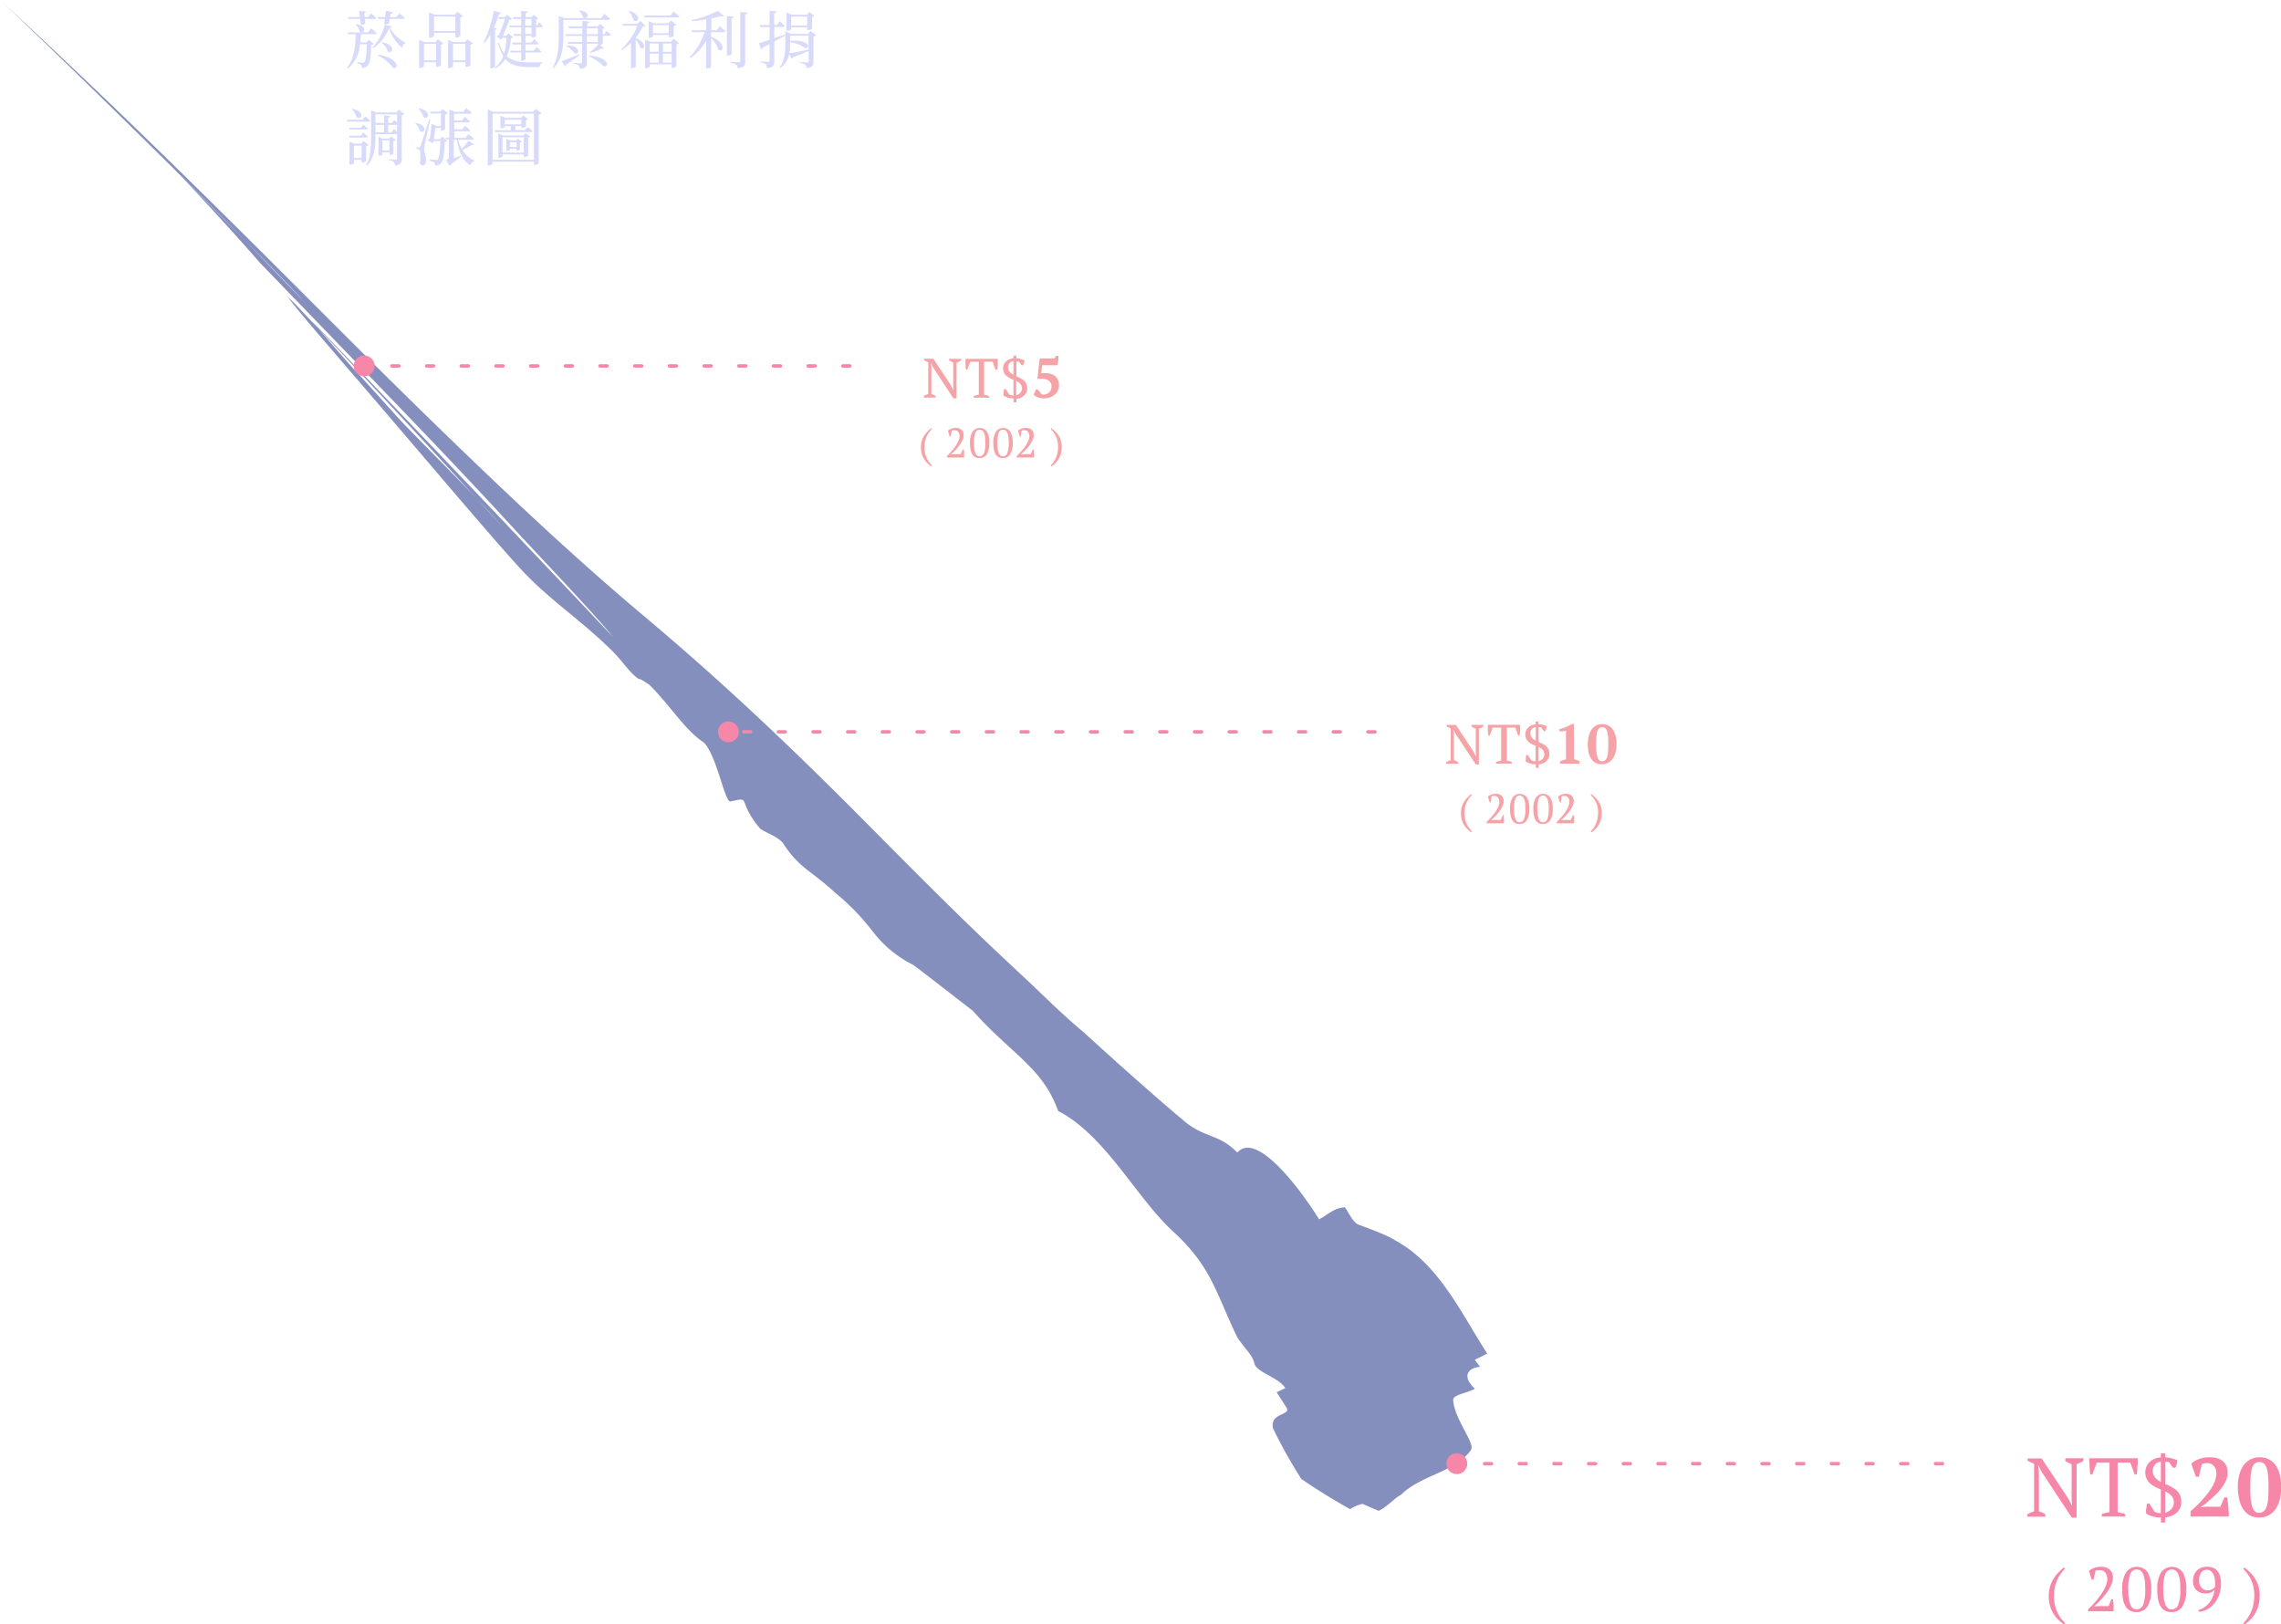 <svg xmlns="http://www.w3.org/2000/svg" viewBox="0 0 657.61 468.32"><defs><style>.cls-1{fill:#d8dafa;}.cls-2{fill:#f6a3a8;}.cls-3{fill:#f687a8;}.cls-4{opacity:0.8;}.cls-5{fill:#6673ae;}.cls-6{fill:none;stroke:#f687a8;stroke-linecap:round;stroke-linejoin:round;stroke-dasharray:2 8;}</style></defs><title>健康捐調漲圖</title><g id="圖層_3" data-name="圖層 3"><path class="cls-1" d="M107.74,12.64a1.07,1.07,0,0,1-.7.27c-.15,3.89-.45,5.52-1.12,6.12a2.45,2.45,0,0,1-1.66.56,1.24,1.24,0,0,0-.23-.92,2.41,2.41,0,0,0-1-.42l0-.3c.43,0,1.19.09,1.48.09a.71.71,0,0,0,.54-.15c.36-.36.61-1.9.72-5.15h-2a10,10,0,0,1-3.42,7l-.26-.22c2.16-3,2.38-6.44,2.45-9.66h-2.18l-.14-.53h5.87L107,8.15s1,.81,1.6,1.41c0,.2-.21.29-.46.29H104c0,.79-.07,1.6-.14,2.37h1.73l.72-.74ZM100.3,4.93h3.44l-.23-1.78,2,.16a.63.63,0,0,1-.52.5l.16,1.12h1l.8-1.08s1,.76,1.51,1.31a.44.44,0,0,1-.47.29h-2.81l.18,1.3a1.66,1.66,0,0,1-1.33.41l-.22-1.71h-3.38Zm2.41,2c3.43.61,2.27,3.08,1,2.19a4,4,0,0,0-1.19-2.07ZM113,7.61c0,.2-.19.31-.62.34a10.42,10.42,0,0,0,4.44,4.31l0,.23a1.61,1.61,0,0,0-.9,1.28,12.78,12.78,0,0,1-3.77-5.64,12.32,12.32,0,0,1-4.55,5.78l-.15-.27a14.42,14.42,0,0,0,3.46-6.51Zm-4.14-2.68H111l.3-1.82,2,.4c-.06.23-.24.41-.7.43l-.17,1h1.88l.81-1.08s1,.76,1.53,1.31a.45.45,0,0,1-.49.29h-3.82l-.23,1.35a1.78,1.78,0,0,1-1.39.15l.25-1.5H109ZM109,15.72c6.34,1.11,6,4.53,4.27,3.78a13.06,13.06,0,0,0-4.41-3.59Zm1.1-3.55c4.11.61,3.15,3.58,1.69,2.68A4.82,4.82,0,0,0,110,12.31Z"/><path class="cls-1" d="M126.26,11.32l1.6,1.23a1.45,1.45,0,0,1-.74.36v5.9a1.87,1.87,0,0,1-1.2.45h-.22V17.93h-3.47v1.19c0,.14-.58.47-1.17.47h-.22V11.5l1.48.63h3.2Zm-.56,6.09V12.65h-3.47v4.76Zm-.56-7c0,.13-.61.47-1.22.47h-.22V3.58l1.55.67h5.85l.76-.85,1.62,1.26a1.38,1.38,0,0,1-.76.36v5.33a1.89,1.89,0,0,1-1.2.45h-.24V9.47h-6.14Zm0-5.67V8.93h6.14V4.77Zm11.24,7.78a1.52,1.52,0,0,1-.76.37v6a2.12,2.12,0,0,1-1.19.4h-.23V17.93h-3.6v1.22c0,.15-.6.47-1.19.47h-.22V11.5l1.5.63H134l.74-.81Zm-2.18,4.86V12.65h-3.6v4.76Z"/><path class="cls-1" d="M143.27,8.28a.67.67,0,0,1-.56.31V19.28a1.61,1.61,0,0,1-1.1.42h-.25V10a15.93,15.93,0,0,1-1.71,2.46l-.27-.16a35.48,35.48,0,0,0,3-9.2l2.1.61a.67.67,0,0,1-.7.38A29.76,29.76,0,0,1,142.4,8Zm4.68,2.5a.92.92,0,0,1-.65.27,15.91,15.91,0,0,1-1.2,5.13c1.56,1.43,3.72,1.79,6.8,1.79.79,0,2.56,0,3.49,0v.23a1.12,1.12,0,0,0-.82,1.15h-2.81c-3.28,0-5.53-.52-7.08-2.35a8.29,8.29,0,0,1-2.77,2.72l-.16-.28a8.23,8.23,0,0,0,2.34-3.31,13,13,0,0,1-1.5-3.87l.25-.11a10.68,10.68,0,0,0,1.5,3.21,20.25,20.25,0,0,0,.67-4.47h-1.14l-.52.51-1.21-.92a2.47,2.47,0,0,1,.63-.31,46.44,46.44,0,0,0,1.82-4.72h-1.78l-.16-.52h1.89l.68-.7,1.42,1.24a1.35,1.35,0,0,1-.82.29C146.37,7,145.54,9,145,10.35h.88l.72-.74Zm7.47-4.39a12.12,12.12,0,0,1,1.06,1.21c0,.19-.19.28-.43.28h-1.53v2.56a1.67,1.67,0,0,1-1,.4h-.2v-.49h-1.82v1.93h1.71l.74-1s.83.72,1.31,1.24c0,.2-.19.29-.45.29h-3.31v1.8h2.41l.76-1.07s.86.76,1.39,1.3c0,.2-.22.29-.47.29h-4.09v1.93c0,.16-.56.45-1,.45h-.25V15.14h-3l-.15-.52h3.15v-1.8h-2.39l-.15-.54h2.54V10.35h-2.09l-.16-.54h2.25V7.88h-3.27l-.15-.52h3.42V5.47h-2.27l-.16-.54h2.43V3.13l1.89.2c0,.25-.18.43-.61.48V4.93h1.68l.63-.65,1.35,1a1.19,1.19,0,0,1-.6.29V7.36h.34Zm-4,1h1.82V5.47h-1.82Zm1.82.52h-1.82V9.81h1.82Z"/><path class="cls-1" d="M162.42,10.1c0,3-.18,6.93-2.9,9.58l-.25-.15c1.67-2.75,1.82-6.17,1.82-9.43V4.57l1.58.65h10.61L174.2,4s1.06.83,1.69,1.44a.43.43,0,0,1-.47.29h-13Zm4.68,5.8c-.9.64-2.21,1.62-3.94,2.77a.7.7,0,0,1-.36.48l-.88-1.56c.88-.27,3-1.08,5.09-1.93Zm7.78-7a15.64,15.64,0,0,1,1.22,1.13c0,.2-.21.29-.45.29h-1.87v2.25a1.68,1.68,0,0,1-.79.45l1.22.86c-.1.17-.27.22-.66.11a34.83,34.83,0,0,1-3.44,1.35l-.15-.18c.71-.54,1.71-1.49,2.4-2.14v-.42h-3.17V18c0,1.08-.22,1.71-2,1.89a1.58,1.58,0,0,0-.35-1,2.7,2.7,0,0,0-1.42-.5v-.29s1.64.15,2,.15.4-.09.4-.35V12.65h-4l-.16-.53h4.2V10.37h-4.83l-.14-.52h5V8.13h-3.91l-.16-.53h4.07V6l2.07.23c0,.25-.22.42-.65.49V7.6h3l.68-.73L174.34,8a.87.87,0,0,1-.56.27V9.85h.47Zm-11.51,4.17c4.27.15,3.73,2.85,2.27,2.25a8.85,8.85,0,0,0-2.39-2.07ZM167.14,3c3.54.44,2.21,2.88.92,2A4.55,4.55,0,0,0,167,3.13Zm2.05,6.85h3.17V8.13h-3.17Zm3.17.52h-3.17v1.75h3.17ZM169.91,16c5.85.54,5.76,3.51,4.11,3.08a16.33,16.33,0,0,0-4.25-2.88Z"/><path class="cls-1" d="M183.28,11c3.5,1.41,2.51,3.64,1.35,2.8a6.35,6.35,0,0,0-1.35-2.35v7.71c0,.13-.48.49-1.15.49h-.23v-7.3a16,16,0,0,1-2.67,2.13l-.2-.16a19.67,19.67,0,0,0,4.76-6.92h-4.25l-.16-.52h4.37l.88-.85,1.48,1.45a1.53,1.53,0,0,1-.81.21,16.18,16.18,0,0,1-2,3.13Zm-1.89-7.88c3.91,1.13,2.6,3.78,1.26,2.73a5.86,5.86,0,0,0-1.44-2.61Zm12.8.21s1,.8,1.68,1.39a.45.45,0,0,1-.49.29h-9.52l-.15-.52h7.58Zm0,7.85,1.59,1.25a1.45,1.45,0,0,1-.78.36v6.35a1.87,1.87,0,0,1-1.13.42h-.24v-1h-6.3v.64c0,.15-.57.46-1.13.46H186V11.39l1.44.63h6Zm-1.4-.46v-.63h-4.52v.41a1.65,1.65,0,0,1-1.14.41H187V6.08l1.42.63h4.25l.74-.79L195,7.13a1.62,1.62,0,0,1-.78.36v2.86a1.93,1.93,0,0,1-1.15.4Zm-5.46,1.81v2.38h2.56V12.56Zm0,5.51h2.56V15.48h-2.56Zm5.46-8.48V7.23h-4.52V9.59Zm-1.66,3v2.38h2.5V12.56Zm2.5,5.51V15.48h-2.5v2.59Z"/><path class="cls-1" d="M207.48,7.54s1,.83,1.63,1.44c-.05.2-.23.29-.48.29H205v1.31c4.61,1.8,3.51,4.78,2.11,3.7A9,9,0,0,0,205,10.94v8.3c0,.13-.47.46-1.17.46h-.24V11.75a16.41,16.41,0,0,1-4.53,5l-.24-.23a18.86,18.86,0,0,0,4.32-7.26H199.5l-.13-.52h4.23V5.58c-1.35.23-2.8.41-4.19.52l0-.29a31.54,31.54,0,0,0,7.56-2.7l1.73,1.55c-.2.16-.54.16-1,0-.74.22-1.64.45-2.61.65V8.75h1.55Zm3.44,8c0,.16-.6.47-1.1.47h-.26V4.62l2,.2c-.05.25-.2.45-.66.51Zm4.57-11.87c-.06.27-.22.45-.65.51V17.68c0,1.11-.23,1.78-2.14,2a1.61,1.61,0,0,0-.44-1,3.1,3.1,0,0,0-1.63-.55V17.8s2,.15,2.37.15.43-.11.43-.38V3.42Z"/><path class="cls-1" d="M226.32,10.28c-.83.45-1.84,1-3.08,1.69v5.67c0,1.14-.21,1.84-2.1,2a1.75,1.75,0,0,0-.4-1.12,3,3,0,0,0-1.57-.56v-.29s1.86.15,2.25.15.44-.11.44-.38V12.73c-.63.3-1.3.64-2,1a.64.64,0,0,1-.4.47l-.7-1.74c.61-.17,1.75-.51,3.12-1V7.78h-2.72L219,7.23h2.87V3.09l2,.22c0,.25-.22.43-.67.5V7.23H224l.78-1.09a17.59,17.59,0,0,1,1.44,1.35.44.44,0,0,1-.47.29h-2.54V11c.94-.3,2-.66,3-1Zm9-.11a1.56,1.56,0,0,1-.81.4v7.27c0,1-.22,1.64-2,1.8a1.56,1.56,0,0,0-.36-1,3.14,3.14,0,0,0-1.47-.49v-.27s1.69.13,2.08.13.38-.11.38-.36v-3a42.14,42.14,0,0,1-4.55,1.85.65.65,0,0,1-.42.43l-.63-1.4a6.78,6.78,0,0,1-2.59,4.12l-.18-.2c1.49-2.07,1.64-4.64,1.64-6.93V9.07l1.66.69h4.89l.71-.87Zm-7.22-1.69c0,.11-.45.36-1.14.36h-.21V3.62l1.55.63h4.37l.69-.78,1.42,1.08a.88.88,0,0,1-.65.29V8.3a1.66,1.66,0,0,1-1.15.36h-.26V7.87h-4.62Zm-.33,4.08a15.47,15.47,0,0,1-.21,2.78c1.26-.16,3.45-.56,5.54-1.05v-4h-5.33v1.47c5.82-.46,5.84,2.36,4.42,2.09a11.16,11.16,0,0,0-4.42-1.71Zm.33-7.79V7.34h4.62V4.77Z"/><path class="cls-1" d="M105.31,33.58s.88.68,1.44,1.2a.45.45,0,0,1-.49.29h-6.12l-.14-.54h4.53ZM104,36.82l.72-.9s.79.65,1.3,1.13c0,.2-.22.29-.45.29h-4.79l-.15-.52Zm-3.22,2.84-.15-.54H104l.72-.88s.79.63,1.3,1.14c0,.19-.22.28-.45.28Zm5.49,2.15a1.18,1.18,0,0,1-.72.34v4.3a1.64,1.64,0,0,1-1.08.42h-.22v-.8h-2.2v1c0,.12-.55.41-1.09.41h-.2V40.82l1.37.59h2l.68-.74Zm-4.67-10.43c3.8.74,2.65,3.39,1.26,2.47a6.22,6.22,0,0,0-1.44-2.36Zm2.65,14.15V42h-2.2v3.58Zm12.33-12.69a1.2,1.2,0,0,1-.77.36V45.82c0,1.06-.2,1.69-1.94,1.88a1.59,1.59,0,0,0-.36-1,2.9,2.9,0,0,0-1.43-.5v-.29s1.64.14,2,.14.4-.12.4-.39v-7h-6.12l-.11-.4v.34c0,3-.07,6.65-2.38,9.13l-.27-.16C107,45,107,41.75,107,38.6V31.8l1.49.63h5.82l.66-.83Zm-8.33.11v2.5h2.5V33.24l1.77.21c0,.22-.2.4-.62.45v1.55H113l.63-.88s.43.36.85.76V33Zm2.5,5.17V36h-2.41l-.09-.32v2.47Zm-.5,5.78v.64c0,.11-.49.36-.94.36h-.18V39.41l1.21.54h1.8l.59-.63,1.37,1a1.24,1.24,0,0,1-.7.32v3.68c0,.12-.56.36-.94.36h-.16V43.9Zm0-3.43v2.89h2V40.47Zm3.31-3.31s.49.43.92.85V36h-2.58v2.15h1Z"/><path class="cls-1" d="M119.9,35.47c3.71.66,2.51,3.33,1.16,2.34a4.41,4.41,0,0,0-1.34-2.2Zm4.18-1c-.5,2.2-1.42,6.25-1.6,7.13a9,9,0,0,0-.18,1.63c0,.82.59,1.65.52,3.16,0,.81-.43,1.3-1.08,1.3-.36,0-.63-.31-.68-.9.27-1.8.18-3.35-.2-3.62a1.52,1.52,0,0,0-.83-.27v-.38h.72c.22,0,.27,0,.43-.37.27-.65.27-.65,2.56-7.75Zm-3.28-3.24c3.91.81,2.65,3.55,1.28,2.51a5.08,5.08,0,0,0-1.44-2.38Zm8.11,9.38a1.1,1.1,0,0,1-.71.29c-.1,3.84-.43,5.62-1.11,6.23a2.44,2.44,0,0,1-1.7.58c0-.38,0-.72-.25-.88a3.09,3.09,0,0,0-1.28-.45V46c.58,0,1.5.13,1.8.13a.65.65,0,0,0,.54-.17c.4-.36.65-2.07.76-5.29h-1.82l-.56.61-1.35-.95a2.14,2.14,0,0,1,.67-.36c.2-1.21.43-3.17.5-4.27l1.52.61h1.19V32.71h-3l-.16-.52h2.94l.7-.75,1.51,1.17a1.49,1.49,0,0,1-.79.37v4.34a1.69,1.69,0,0,1-1,.38h-.19v-.83h-1.59c-.11,1-.29,2.29-.45,3.28h1.71l.72-.74Zm7.83,1c-.09.17-.29.2-.58.09a26.36,26.36,0,0,1-2.82,1.54,7,7,0,0,0,3.4,3l0,.19a1.63,1.63,0,0,0-1.12,1.28c-2.28-1.44-3.33-3.87-3.89-7.42h-.91v5.32l2-.72.09.23c-.54.45-1.64,1.33-2.85,2.2a1.33,1.33,0,0,1-.46.52l-.94-1.69c.65-.35.76-.47.76-.78V40.2h-.85l-.14-.52h1.13v-8.1l1.62.67h2.34l.87-1.08s1,.75,1.63,1.33c-.05.2-.21.29-.48.29h-4.63v1.94h2.25l.81-1A19.37,19.37,0,0,1,135.5,35c0,.2-.2.29-.45.29h-4.11v2h2.34l.79-1a18.84,18.84,0,0,1,1.48,1.26c0,.2-.2.29-.43.29h-4.18v1.92h3.24l.87-1.08s1,.76,1.6,1.32a.43.43,0,0,1-.47.28h-4.12a12.61,12.61,0,0,0,1.06,2.62,25.31,25.31,0,0,0,1.93-2.29Z"/><path class="cls-1" d="M156.09,32.64a1.32,1.32,0,0,1-.78.36V47.06a1.84,1.84,0,0,1-1.17.47h-.21V46.6H142v.57c0,.2-.51.54-1.12.54h-.25V31.54l1.49.69h11.62l.74-.87Zm-2.16,13.43V32.77H142v13.3Zm-1.82-9.43s.85.65,1.39,1.15c0,.2-.22.29-.47.29H142.78l-.14-.52h4.64V36.37h-1.74v.22a1.54,1.54,0,0,1-1.08.39h-.18V33.4l1.35.57h4.57l.63-.66,1.41,1a1,1,0,0,1-.62.27v1.86c0,.12-.66.38-1.06.38h-.22v-.49h-1.76v1.19h2.77Zm-.6,1.73,1.34,1a.94.94,0,0,1-.58.29v5.24c0,.13-.63.38-1,.38H151v-.78h-6.12v.6c0,.12-.54.39-1,.39h-.2V38.46l1.34.59h5.88ZM151,44V39.57h-6.12V44Zm-.69-8.17V34.52h-4.8v1.33Zm.11,5a1.15,1.15,0,0,1-.5.26v2c0,.11-.54.34-.87.34h-.14v-.57H147v.32c0,.09-.45.3-.86.3H146V40l1.09.49h1.73l.51-.52Zm-1.51,1.55V41H147v1.35Z"/><path class="cls-2" d="M268.4,134.43a9.72,9.72,0,0,1-1.14-1,5.65,5.65,0,0,1-.92-1.19,5.76,5.76,0,0,1-.61-1.46,6.76,6.76,0,0,1-.23-1.82,6.49,6.49,0,0,1,.23-1.77,5.74,5.74,0,0,1,.63-1.45,6.45,6.45,0,0,1,.93-1.22,11.53,11.53,0,0,1,1.14-1.06l.25.21a11.9,11.9,0,0,0-.87,1.06,6.16,6.16,0,0,0-.68,1.17,7.29,7.29,0,0,0-.44,1.39,8.57,8.57,0,0,0-.15,1.67,8,8,0,0,0,.16,1.67,7.42,7.42,0,0,0,.47,1.4,6.08,6.08,0,0,0,.68,1.17,8.68,8.68,0,0,0,.83,1Z"/><path class="cls-2" d="M274.1,125.85h-.3c-.09-.23-.18-.5-.28-.82s-.17-.6-.23-.88a3.2,3.2,0,0,1,1-.57,3.76,3.76,0,0,1,1.27-.21,2.9,2.9,0,0,1,1,.16,2.17,2.17,0,0,1,.72.46,1.71,1.71,0,0,1,.41.67,2.28,2.28,0,0,1,.13.78,3.36,3.36,0,0,1-.31,1.38,8.59,8.59,0,0,1-.77,1.38,11,11,0,0,1-1,1.25c-.35.39-.69.74-1,1l-.51.47V131l.68-.07H277l.59-1.35h.3c0,.18,0,.37.05.58s0,.42,0,.63l0,.61c0,.2,0,.37,0,.51h-4.95v-.38l.64-.68q.38-.39.78-.87c.27-.32.55-.66.81-1a10.36,10.36,0,0,0,.72-1.1,9.13,9.13,0,0,0,.51-1.11,3.16,3.16,0,0,0,.19-1,2.09,2.09,0,0,0-.09-.67,1.43,1.43,0,0,0-.26-.54,1.3,1.3,0,0,0-.44-.37,1.26,1.26,0,0,0-.6-.13,2,2,0,0,0-.44,0,4.19,4.19,0,0,0-.42.1Z"/><path class="cls-2" d="M279.65,127.71a6,6,0,0,1,.72-3.25,2.57,2.57,0,0,1,4.19,0,6.29,6.29,0,0,1,.67,3.27,6,6,0,0,1-.72,3.25,2.41,2.41,0,0,1-2.15,1.09,2.48,2.48,0,0,1-1.25-.29,2.36,2.36,0,0,1-.84-.85,4.43,4.43,0,0,1-.47-1.36A10.14,10.14,0,0,1,279.65,127.71Zm1.15,0a12.43,12.43,0,0,0,.09,1.57,4.81,4.81,0,0,0,.27,1.21,2,2,0,0,0,.48.79,1,1,0,0,0,.71.27,1.37,1.37,0,0,0,1.34-.93,8,8,0,0,0,.39-2.91,14.91,14.91,0,0,0-.07-1.56,4.71,4.71,0,0,0-.27-1.21,1.89,1.89,0,0,0-.51-.78,1.17,1.17,0,0,0-.79-.28,1.29,1.29,0,0,0-1.27.93A8.57,8.57,0,0,0,280.8,127.72Z"/><path class="cls-2" d="M286.38,127.71a6,6,0,0,1,.72-3.25,2.57,2.57,0,0,1,4.19,0,6.29,6.29,0,0,1,.67,3.27,6,6,0,0,1-.72,3.25,2.41,2.41,0,0,1-2.14,1.09,2.43,2.43,0,0,1-1.25-.29,2.21,2.21,0,0,1-.84-.85,4.18,4.18,0,0,1-.48-1.36A10.14,10.14,0,0,1,286.38,127.71Zm1.16,0a12.55,12.55,0,0,0,.08,1.57,5.89,5.89,0,0,0,.27,1.21,2,2,0,0,0,.48.79,1,1,0,0,0,.71.27,1.36,1.36,0,0,0,1.34-.93,8,8,0,0,0,.39-2.91,14.91,14.91,0,0,0-.07-1.56,5.21,5.21,0,0,0-.26-1.21,1.89,1.89,0,0,0-.51-.78,1.22,1.22,0,0,0-.8-.28,1.3,1.3,0,0,0-1.27.93A8.62,8.62,0,0,0,287.54,127.72Z"/><path class="cls-2" d="M294.29,125.85H294c-.09-.23-.18-.5-.27-.82s-.17-.6-.23-.88a3.09,3.09,0,0,1,1-.57,3.72,3.72,0,0,1,1.27-.21,2.9,2.9,0,0,1,1,.16,2,2,0,0,1,.71.46,1.73,1.73,0,0,1,.42.67,2.28,2.28,0,0,1,.13.78,3.36,3.36,0,0,1-.31,1.38,8.66,8.66,0,0,1-.78,1.38,11,11,0,0,1-1,1.25c-.36.39-.69.74-1,1l-.51.47V131l.67-.07h2.07l.59-1.35h.3c0,.18,0,.37,0,.58s0,.42.05.63l0,.61c0,.2,0,.37,0,.51h-5v-.38l.64-.68c.26-.26.52-.55.79-.87s.54-.66.81-1a8.9,8.9,0,0,0,.71-1.1,6.85,6.85,0,0,0,.51-1.11,3,3,0,0,0,.2-1,2.41,2.41,0,0,0-.09-.67,1.61,1.61,0,0,0-.27-.54,1.21,1.21,0,0,0-.44-.37,1.25,1.25,0,0,0-.59-.13,1.89,1.89,0,0,0-.44,0,4.19,4.19,0,0,0-.42.1Z"/><path class="cls-2" d="M302.91,134.19a7.38,7.38,0,0,0,.83-1,6.13,6.13,0,0,0,.68-1.21,8.5,8.5,0,0,0,.46-1.45,8.12,8.12,0,0,0,.16-1.68,8.28,8.28,0,0,0-.15-1.65,7.37,7.37,0,0,0-.43-1.35,6.6,6.6,0,0,0-.68-1.14,11.59,11.59,0,0,0-.87-1l.25-.21a12.21,12.21,0,0,1,1.15,1,6.72,6.72,0,0,1,.93,1.18,5.85,5.85,0,0,1,.62,1.44,6.49,6.49,0,0,1,.23,1.77,6.88,6.88,0,0,1-.22,1.82,6.14,6.14,0,0,1-1.52,2.74,8.41,8.41,0,0,1-1.15,1Z"/><path class="cls-2" d="M273.63,103.46h3.45v.46a4.8,4.8,0,0,1-1.31.64v10.29h-.91L269.05,106l-.62-1.25h-.05l.14,1.25v7.6a4.46,4.46,0,0,1,1.24.56v.47H266.3v-.47a5.12,5.12,0,0,1,.62-.31c.21-.09.45-.17.69-.25v-9.17q-.32-.12-.63-.27a6.27,6.27,0,0,1-.58-.29v-.44h2.7l5,7.6.74,1.37h.06l-.08-1.37v-6.5l-.65-.3a6.33,6.33,0,0,1-.58-.34Z"/><path class="cls-2" d="M285.2,114.66h-4.5v-.47c.23-.08.47-.16.71-.22a5.65,5.65,0,0,1,.78-.16v-9.52h-2.45l-.85,2.29h-.4c0-.22-.06-.46-.08-.73s0-.55-.05-.83,0-.56,0-.84,0-.51,0-.72h9.3c0,.21,0,.45,0,.72s0,.54,0,.82,0,.56-.05.83,0,.52-.07.75H287l-.84-2.29h-2.44v9.52c.28,0,.54.1.78.16a4.37,4.37,0,0,1,.7.22Z"/><path class="cls-2" d="M292.17,114.85a7,7,0,0,1-.93-.07,6.15,6.15,0,0,1-.82-.2,4.69,4.69,0,0,1-.67-.26,2,2,0,0,1-.46-.29c0-.1,0-.25,0-.42s0-.36.05-.54.05-.36.07-.53a1.5,1.5,0,0,1,.11-.4h.4l1,1.56a2.34,2.34,0,0,0,.54.21,3.38,3.38,0,0,0,.72.11v-4.56a.1.1,0,0,1-.09,0l-.52-.24a7.49,7.49,0,0,1-.89-.46,3.27,3.27,0,0,1-.76-.62,2.79,2.79,0,0,1-.53-.84,3,3,0,0,1-.2-1.13,2.53,2.53,0,0,1,.22-1.07,2.87,2.87,0,0,1,.62-.88,2.9,2.9,0,0,1,.94-.62,3.9,3.9,0,0,1,1.21-.28v-.78H293v.78a6.08,6.08,0,0,1,1.34.21,6.44,6.44,0,0,1,1,.35,2.87,2.87,0,0,1-.13.85,4.76,4.76,0,0,1-.25.59h-.42l-.8-1.09-.33,0-.39,0v4.27l.47.21c.33.16.65.33,1,.51a4,4,0,0,1,.84.62,2.84,2.84,0,0,1,.59.87,3.18,3.18,0,0,1,.22,1.27,2.65,2.65,0,0,1-.81,2,3.81,3.81,0,0,1-2.28,1v1h-.83Zm-1.55-9a2.2,2.2,0,0,0,.12.76,1.94,1.94,0,0,0,.33.58,2.14,2.14,0,0,0,.49.46,5.81,5.81,0,0,0,.61.38v-3.91a1.69,1.69,0,0,0-1.13.57A1.73,1.73,0,0,0,290.62,105.84Zm4,6.13a1.78,1.78,0,0,0-.48-1.32,3.82,3.82,0,0,0-1.17-.81v4.1a2.43,2.43,0,0,0,1.19-.7A1.8,1.8,0,0,0,294.65,112Z"/><path class="cls-2" d="M304.6,102.58h.55c0,.16,0,.36,0,.62s0,.52-.06.78-.07.52-.11.76-.09.43-.13.56h-4.39l-.28,2.28h1.32a4.84,4.84,0,0,1,1.57.24,3.34,3.34,0,0,1,1.2.67,3,3,0,0,1,.77,1.07,4,4,0,0,1-.07,3.07,3.37,3.37,0,0,1-.94,1.2,4,4,0,0,1-1.39.75,5.36,5.36,0,0,1-1.73.27,5,5,0,0,1-2.93-1l.68-1.59h.46l.26.29.3.37.3.38.26.34.3.1a1.69,1.69,0,0,0,.35,0,2.4,2.4,0,0,0,.9-.17,2,2,0,0,0,.71-.47,2.32,2.32,0,0,0,.48-.73,2.54,2.54,0,0,0,.17-.94,2.17,2.17,0,0,0-.21-1,2.1,2.1,0,0,0-.59-.7,2.53,2.53,0,0,0-.86-.4,4,4,0,0,0-1-.14l-1.39,0,.64-5.84h4.17Z"/><path class="cls-2" d="M424.08,239.93a9.72,9.72,0,0,1-1.14-1,6,6,0,0,1-.92-1.19,6.15,6.15,0,0,1-.61-1.46,6.77,6.77,0,0,1-.22-1.82,6.49,6.49,0,0,1,.23-1.77,6.1,6.1,0,0,1,.62-1.45,7.42,7.42,0,0,1,.93-1.22,12.89,12.89,0,0,1,1.15-1.06l.25.21c-.32.35-.61.7-.88,1.06a6.12,6.12,0,0,0-.67,1.17,6.64,6.64,0,0,0-.44,1.39,7.83,7.83,0,0,0-.16,1.67,7.94,7.94,0,0,0,.17,1.67,7.41,7.41,0,0,0,.46,1.4,6.68,6.68,0,0,0,.69,1.17,7.74,7.74,0,0,0,.83,1Z"/><path class="cls-2" d="M429.78,231.35h-.3c-.09-.23-.18-.5-.27-.82s-.17-.6-.23-.88a3.09,3.09,0,0,1,1-.57,3.72,3.72,0,0,1,1.27-.21,2.9,2.9,0,0,1,1,.16,2,2,0,0,1,.71.46,1.73,1.73,0,0,1,.42.67,2.28,2.28,0,0,1,.13.78,3.36,3.36,0,0,1-.31,1.38,8.66,8.66,0,0,1-.78,1.38,11,11,0,0,1-1,1.25c-.36.39-.69.74-1,1l-.5.47v.05l.67-.07h2.07l.59-1.35h.3c0,.18,0,.37,0,.58s0,.42.05.63l0,.61c0,.2,0,.37,0,.51h-5V237l.64-.68c.26-.26.52-.55.79-.87s.54-.66.81-1a8.9,8.9,0,0,0,.71-1.1,6.85,6.85,0,0,0,.51-1.11,3,3,0,0,0,.2-1.05,2.41,2.41,0,0,0-.09-.67,1.61,1.61,0,0,0-.27-.54,1.21,1.21,0,0,0-.44-.37,1.25,1.25,0,0,0-.59-.13,1.89,1.89,0,0,0-.44,0,4.19,4.19,0,0,0-.42.1Z"/><path class="cls-2" d="M435.34,233.21a6,6,0,0,1,.72-3.25,2.57,2.57,0,0,1,4.19,0,6.39,6.39,0,0,1,.67,3.27,6,6,0,0,1-.73,3.25,2.4,2.4,0,0,1-2.14,1.09,2.46,2.46,0,0,1-1.25-.29,2.36,2.36,0,0,1-.84-.85,4.43,4.43,0,0,1-.47-1.36A10.14,10.14,0,0,1,435.34,233.21Zm1.15,0a14.81,14.81,0,0,0,.08,1.57,5.89,5.89,0,0,0,.27,1.21,2.22,2.22,0,0,0,.48.79,1,1,0,0,0,.72.27,1.37,1.37,0,0,0,1.34-.93,8.26,8.26,0,0,0,.39-2.91,14.75,14.75,0,0,0-.08-1.56,4.35,4.35,0,0,0-.26-1.21,1.89,1.89,0,0,0-.51-.78,1.2,1.2,0,0,0-.8-.28,1.28,1.28,0,0,0-1.26.93A8.32,8.32,0,0,0,436.49,233.22Z"/><path class="cls-2" d="M442.07,233.21a6,6,0,0,1,.72-3.25,2.57,2.57,0,0,1,4.19,0,6.29,6.29,0,0,1,.67,3.27,5.86,5.86,0,0,1-.73,3.25,2.39,2.39,0,0,1-2.14,1.09,2.46,2.46,0,0,1-1.25-.29,2.36,2.36,0,0,1-.84-.85,4.43,4.43,0,0,1-.47-1.36A10.14,10.14,0,0,1,442.07,233.21Zm1.15,0a12.43,12.43,0,0,0,.09,1.57,4.81,4.81,0,0,0,.27,1.21,2,2,0,0,0,.48.79,1,1,0,0,0,.71.27,1.37,1.37,0,0,0,1.34-.93,8,8,0,0,0,.39-2.91c0-.57,0-1.09-.07-1.56a4.71,4.71,0,0,0-.27-1.21,1.89,1.89,0,0,0-.51-.78,1.2,1.2,0,0,0-.8-.28,1.28,1.28,0,0,0-1.26.93A8.32,8.32,0,0,0,443.22,233.22Z"/><path class="cls-2" d="M450,231.35h-.3c-.09-.23-.18-.5-.27-.82s-.17-.6-.24-.88a3.2,3.2,0,0,1,1-.57,3.76,3.76,0,0,1,1.27-.21,3,3,0,0,1,1,.16,2.23,2.23,0,0,1,.71.46,1.6,1.6,0,0,1,.41.67,2.29,2.29,0,0,1,.14.78,3.38,3.38,0,0,1-.32,1.38,7.89,7.89,0,0,1-.77,1.38,12.17,12.17,0,0,1-1,1.25c-.36.39-.69.74-1,1l-.5.47v.05l.67-.07h2.06l.59-1.35h.3c0,.18,0,.37.05.58s0,.42,0,.63l0,.61c0,.2,0,.37,0,.51h-5V237l.64-.68c.25-.26.51-.55.79-.87s.54-.66.81-1a12.05,12.05,0,0,0,.71-1.1,6.85,6.85,0,0,0,.51-1.11,3.18,3.18,0,0,0,.2-1.05,2.41,2.41,0,0,0-.09-.67,1.61,1.61,0,0,0-.27-.54,1.3,1.3,0,0,0-.44-.37,1.25,1.25,0,0,0-.59-.13,2,2,0,0,0-.45,0,4.19,4.19,0,0,0-.42.1Z"/><path class="cls-2" d="M458.59,239.69a6.75,6.75,0,0,0,.84-1,6.67,6.67,0,0,0,.68-1.21,7.69,7.69,0,0,0,.45-1.45,8.1,8.1,0,0,0,.17-1.68,7.57,7.57,0,0,0-.16-1.65,6.1,6.1,0,0,0-.43-1.35,6.55,6.55,0,0,0-.67-1.14,11.75,11.75,0,0,0-.88-1l.26-.21a12.08,12.08,0,0,1,1.14,1,6,6,0,0,1,1.56,2.62,6.5,6.5,0,0,1,.22,1.77,7.34,7.34,0,0,1-.21,1.82,6.71,6.71,0,0,1-.6,1.5,6.23,6.23,0,0,1-.92,1.24,8.5,8.5,0,0,1-1.16,1Z"/><path class="cls-2" d="M424.22,209h3.45v.46a4.8,4.8,0,0,1-1.31.64v10.29h-.91l-5.81-8.82-.62-1.25h0l.14,1.25v7.6a4.46,4.46,0,0,1,1.24.56v.47h-3.46v-.47a5.12,5.12,0,0,1,.62-.31c.21-.09.45-.17.69-.25V210l-.63-.27a6.27,6.27,0,0,1-.58-.29V209h2.7l5,7.6.74,1.37h.06l-.08-1.37v-6.5l-.65-.3a6.33,6.33,0,0,1-.58-.34Z"/><path class="cls-2" d="M435.79,220.16h-4.5v-.47c.23-.08.47-.16.71-.22a5.65,5.65,0,0,1,.78-.16v-9.52h-2.45l-.85,2.29h-.4c0-.22-.06-.46-.08-.73l-.06-.83c0-.29,0-.56,0-.84s0-.51,0-.72h9.3c0,.21,0,.45,0,.72s0,.54,0,.82,0,.56-.05.83,0,.52-.07.75h-.42l-.84-2.29h-2.44v9.52c.28.05.54.1.78.16a4.37,4.37,0,0,1,.7.22Z"/><path class="cls-2" d="M442.76,220.35a7,7,0,0,1-.93-.07,5.79,5.79,0,0,1-.82-.2,4.26,4.26,0,0,1-.67-.26,2,2,0,0,1-.46-.29c0-.1,0-.25,0-.42s0-.36,0-.54.05-.36.07-.53a1.5,1.5,0,0,1,.11-.4h.4l1,1.56a2.34,2.34,0,0,0,.54.21,3.38,3.38,0,0,0,.72.11V215a.1.1,0,0,1-.09,0l-.52-.24a6.79,6.79,0,0,1-.89-.46,3.27,3.27,0,0,1-.76-.62,2.79,2.79,0,0,1-.53-.84,3,3,0,0,1-.2-1.13,2.53,2.53,0,0,1,.22-1.07,2.87,2.87,0,0,1,.62-.88,2.9,2.9,0,0,1,.94-.62,3.9,3.9,0,0,1,1.21-.28V208h.83v.78a6.08,6.08,0,0,1,1.34.21,6.44,6.44,0,0,1,1,.35,2.87,2.87,0,0,1-.13.85c-.08.22-.17.42-.25.59h-.42l-.8-1.09-.33-.05-.39,0v4.27l.47.21c.33.16.65.33,1,.51a3.67,3.67,0,0,1,.83.62,2.7,2.7,0,0,1,.6.87,3.18,3.18,0,0,1,.22,1.27,2.62,2.62,0,0,1-.82,2,3.75,3.75,0,0,1-2.27,1v1h-.83Zm-1.55-9a2.2,2.2,0,0,0,.12.76,1.94,1.94,0,0,0,.33.58,2.14,2.14,0,0,0,.49.46,5.81,5.81,0,0,0,.61.38v-3.91a1.74,1.74,0,0,0-1.14.57A1.77,1.77,0,0,0,441.21,211.34Zm4,6.13a1.78,1.78,0,0,0-.48-1.32,3.82,3.82,0,0,0-1.17-.81v4.1a2.43,2.43,0,0,0,1.19-.7A1.8,1.8,0,0,0,445.24,217.47Z"/><path class="cls-2" d="M455.37,220.16h-5.54v-.69c.27-.12.54-.22.81-.31s.55-.17.82-.24v-7.34l.07-.94a4.79,4.79,0,0,1-.93.19,8.06,8.06,0,0,1-1,0l-.08-.59a18,18,0,0,0,1.85-.61,11.75,11.75,0,0,0,1.85-.9h.54v10.16c.27.07.53.15.8.24s.53.19.8.31Z"/><path class="cls-2" d="M457.77,214.56a9,9,0,0,1,.31-2.52,5.64,5.64,0,0,1,.86-1.81,3.64,3.64,0,0,1,1.32-1.1,3.8,3.8,0,0,1,1.65-.37,3.65,3.65,0,0,1,3,1.45,7,7,0,0,1,1.12,4.35,9,9,0,0,1-.31,2.52,5.22,5.22,0,0,1-.88,1.8,3.73,3.73,0,0,1-1.35,1.1,3.89,3.89,0,0,1-1.71.37,3.71,3.71,0,0,1-1.73-.39,3.45,3.45,0,0,1-1.27-1.14A5.42,5.42,0,0,1,458,217,10.55,10.55,0,0,1,457.77,214.56Zm2.4,0c0,.76,0,1.44.07,2.05a7.29,7.29,0,0,0,.27,1.53,2.28,2.28,0,0,0,.5,1,1,1,0,0,0,.79.34,1.48,1.48,0,0,0,.92-.27,1.89,1.89,0,0,0,.58-.86,6,6,0,0,0,.29-1.51c.06-.62.08-1.36.08-2.24s0-1.45-.06-2.05a7.38,7.38,0,0,0-.25-1.54,2.1,2.1,0,0,0-.53-1,1.26,1.26,0,0,0-.92-.33,1.28,1.28,0,0,0-.84.27,1.74,1.74,0,0,0-.54.85,6.68,6.68,0,0,0-.28,1.52C460.2,212.94,460.17,213.69,460.17,214.56Z"/><path class="cls-3" d="M595.5,420.44h5.18v.69a7.28,7.28,0,0,1-2,1v15.43h-1.37l-8.71-13.22-.93-1.87h-.08l.22,1.87v11.4a6.44,6.44,0,0,1,1.85.84v.7H584.5v-.7a6.74,6.74,0,0,1,.93-.47c.33-.13.67-.26,1-.37V422l-1-.41c-.31-.14-.6-.29-.87-.43v-.67h4.05l7.56,11.4,1.11,2.06h.09l-.12-2.06v-9.75c-.33-.14-.66-.29-1-.45a9,9,0,0,1-.87-.51Z"/><path class="cls-3" d="M612.68,437.24h-6.74v-.7c.35-.13.7-.24,1.06-.34s.75-.17,1.17-.24V421.68H604.5l-1.28,3.44h-.6c0-.32-.08-.69-.12-1.1s-.06-.82-.08-1.24,0-.84-.06-1.25,0-.77,0-1.09h13.94c0,.32,0,.68,0,1.08s0,.81-.07,1.23,0,.84-.07,1.25-.06.78-.11,1.12h-.63l-1.26-3.44h-3.65V436l1.17.24a6.32,6.32,0,0,1,1,.34Z"/><path class="cls-3" d="M623,437.52a9.1,9.1,0,0,1-1.39-.1,9.68,9.68,0,0,1-1.23-.29,6.86,6.86,0,0,1-1-.4,2.67,2.67,0,0,1-.68-.43c0-.16,0-.37,0-.64s0-.53.08-.8.06-.54.1-.79a2.12,2.12,0,0,1,.16-.6h.6l1.44,2.33a3.5,3.5,0,0,0,.81.32,5.3,5.3,0,0,0,1.08.16v-6.84a.2.2,0,0,1-.14-.05l-.77-.36a13.1,13.1,0,0,1-1.34-.7,4.85,4.85,0,0,1-1.14-.92,4.27,4.27,0,0,1-.79-1.26,4.43,4.43,0,0,1-.3-1.71,3.88,3.88,0,0,1,.33-1.6,4.22,4.22,0,0,1,.93-1.32,4.33,4.33,0,0,1,1.41-.93,5.92,5.92,0,0,1,1.81-.42V419h1.25v1.17a9.33,9.33,0,0,1,3.48.84,4,4,0,0,1-.2,1.27,7.05,7.05,0,0,1-.37.89h-.63l-1.2-1.63a4.61,4.61,0,0,0-.5-.07l-.58-.05v6.41l.7.31c.5.24,1,.49,1.45.76a5.87,5.87,0,0,1,1.26.93,4.05,4.05,0,0,1,.89,1.31,4.77,4.77,0,0,1,.34,1.89,4,4,0,0,1-1.23,3,5.62,5.62,0,0,1-3.41,1.46v1.47H623ZM620.65,424a3.33,3.33,0,0,0,.18,1.14,3,3,0,0,0,.49.88,4,4,0,0,0,.73.68,9,9,0,0,0,.92.57v-5.86a2.52,2.52,0,0,0-1.7.85A2.58,2.58,0,0,0,620.65,424Zm6.05,9.19a2.67,2.67,0,0,0-.73-2,5.92,5.92,0,0,0-1.75-1.21v6.15a3.64,3.64,0,0,0,1.78-1.05A2.72,2.72,0,0,0,626.7,433.2Z"/><path class="cls-3" d="M633.92,425.76h-.82l-.32-.84-.37-1c-.13-.36-.25-.7-.36-1.05s-.2-.66-.27-.95a7.7,7.7,0,0,1,2.15-1.24,8.33,8.33,0,0,1,3.18-.53,7,7,0,0,1,2.28.33,4.58,4.58,0,0,1,1.6.94,3.7,3.7,0,0,1,.93,1.39,4.8,4.8,0,0,1,.3,1.71,6,6,0,0,1-.67,2.77,12.84,12.84,0,0,1-1.65,2.45,20.11,20.11,0,0,1-2.12,2.11l-2,1.76-1.24.84v.1l1.46-.15h4.13l1.17-2.68h.82c0,.38.1.83.16,1.34l.15,1.55c.05.52.09,1,.12,1.49s0,.85,0,1.14h-11V435.7l1.41-1.28c.53-.49,1.07-1,1.61-1.61s1.08-1.21,1.61-1.86a19.93,19.93,0,0,0,1.42-2,11.5,11.5,0,0,0,1-2.07,6.16,6.16,0,0,0,.37-2.07,3.17,3.17,0,0,0-.7-2.14,2.48,2.48,0,0,0-2-.83,4.12,4.12,0,0,0-.73.05,4.87,4.87,0,0,0-.73.16Z"/><path class="cls-3" d="M645.15,428.84a13.75,13.75,0,0,1,.47-3.78,8.1,8.1,0,0,1,1.3-2.72,5.47,5.47,0,0,1,2-1.64,5.61,5.61,0,0,1,2.49-.55,5.45,5.45,0,0,1,4.56,2.17q1.68,2.18,1.68,6.52a13.8,13.8,0,0,1-.47,3.78,7.88,7.88,0,0,1-1.32,2.71,5.59,5.59,0,0,1-2,1.64,5.93,5.93,0,0,1-2.57.55,5.55,5.55,0,0,1-2.59-.58,5.37,5.37,0,0,1-1.91-1.71,8,8,0,0,1-1.17-2.72A15.11,15.11,0,0,1,645.15,428.84Zm3.6,0c0,1.14,0,2.17.11,3.07a10.28,10.28,0,0,0,.4,2.3,3.72,3.72,0,0,0,.75,1.45,1.57,1.57,0,0,0,1.19.5,2.24,2.24,0,0,0,1.38-.41,2.69,2.69,0,0,0,.86-1.29,8.73,8.73,0,0,0,.45-2.26q.12-1.38.12-3.36c0-1.15,0-2.17-.1-3.08a11.06,11.06,0,0,0-.37-2.3,3.29,3.29,0,0,0-.79-1.44,1.89,1.89,0,0,0-1.38-.5,1.93,1.93,0,0,0-1.27.4,2.71,2.71,0,0,0-.81,1.29,9.91,9.91,0,0,0-.42,2.28C648.79,426.42,648.75,427.53,648.75,428.84Z"/><path class="cls-3" d="M595,468.32a13.42,13.42,0,0,1-1.71-1.46,8.92,8.92,0,0,1-1.38-1.78,9,9,0,0,1-.92-2.2,10.29,10.29,0,0,1-.33-2.72,9.53,9.53,0,0,1,.34-2.66,9.09,9.09,0,0,1,.94-2.18,10.27,10.27,0,0,1,1.39-1.83A20.11,20.11,0,0,1,595,451.9l.38.32a19.16,19.16,0,0,0-1.32,1.59,9.82,9.82,0,0,0-1,1.76,10.12,10.12,0,0,0-.66,2.08,12.12,12.12,0,0,0-.23,2.51,11.58,11.58,0,0,0,.25,2.5,10.77,10.77,0,0,0,.69,2.1,9.79,9.79,0,0,0,1,1.76,12.42,12.42,0,0,0,1.25,1.44Z"/><path class="cls-3" d="M603.51,455.45h-.45c-.14-.35-.27-.76-.41-1.23s-.26-.91-.35-1.33a4.73,4.73,0,0,1,1.51-.86,5.93,5.93,0,0,1,1.91-.31,4.23,4.23,0,0,1,1.55.25,3,3,0,0,1,1.07.69,2.59,2.59,0,0,1,.62,1,3.55,3.55,0,0,1,.2,1.17,5.09,5.09,0,0,1-.47,2.07,12,12,0,0,1-1.16,2.06,17.29,17.29,0,0,1-1.5,1.89c-.54.58-1,1.1-1.5,1.54l-.75.71v.07l1-.11h3.1l.88-2h.45c0,.27,0,.56.07.87s.05.62.07.94,0,.63,0,.92,0,.55,0,.77H602V464l1-1c.38-.39.77-.83,1.18-1.31s.81-1,1.21-1.53a14.94,14.94,0,0,0,1.07-1.65,10.68,10.68,0,0,0,.77-1.66,4.69,4.69,0,0,0,.3-1.59,3.53,3.53,0,0,0-.14-1,2.51,2.51,0,0,0-.4-.82,2.07,2.07,0,0,0-.66-.55,2,2,0,0,0-.89-.19,3.39,3.39,0,0,0-.67,0c-.19,0-.4.09-.63.16Z"/><path class="cls-3" d="M611.84,458.24a8.94,8.94,0,0,1,1.08-4.88,3.85,3.85,0,0,1,6.28,0,9.47,9.47,0,0,1,1,4.91,8.8,8.8,0,0,1-1.09,4.87,3.6,3.6,0,0,1-3.21,1.64,3.65,3.65,0,0,1-1.87-.44,3.3,3.3,0,0,1-1.26-1.28,6.28,6.28,0,0,1-.72-2A15.09,15.09,0,0,1,611.84,458.24Zm1.73,0a21.11,21.11,0,0,0,.12,2.36,8.32,8.32,0,0,0,.41,1.82,2.85,2.85,0,0,0,.72,1.17,1.48,1.48,0,0,0,1.07.41,2,2,0,0,0,2-1.39,12.14,12.14,0,0,0,.58-4.37,21.19,21.19,0,0,0-.11-2.35,7.16,7.16,0,0,0-.39-1.81,2.88,2.88,0,0,0-.77-1.17,1.77,1.77,0,0,0-1.19-.41,1.94,1.94,0,0,0-1.9,1.39A12.61,12.61,0,0,0,613.57,458.25Z"/><path class="cls-3" d="M621.94,458.24a8.94,8.94,0,0,1,1.08-4.88,3.85,3.85,0,0,1,6.28,0,9.47,9.47,0,0,1,1,4.91,8.89,8.89,0,0,1-1.09,4.87,3.6,3.6,0,0,1-3.21,1.64,3.68,3.68,0,0,1-1.88-.44,3.44,3.44,0,0,1-1.26-1.28,6.52,6.52,0,0,1-.71-2A15.09,15.09,0,0,1,621.94,458.24Zm1.73,0a21.11,21.11,0,0,0,.12,2.36,8.32,8.32,0,0,0,.41,1.82,2.85,2.85,0,0,0,.72,1.17A1.48,1.48,0,0,0,626,464a2,2,0,0,0,2-1.39,12.09,12.09,0,0,0,.59-4.37c0-.86,0-1.64-.11-2.35a7.16,7.16,0,0,0-.39-1.81,3,3,0,0,0-.77-1.17,1.8,1.8,0,0,0-1.2-.41,2,2,0,0,0-1.9,1.39A12.91,12.91,0,0,0,623.67,458.25Z"/><path class="cls-3" d="M632.25,455.77a4.91,4.91,0,0,1,.26-1.62,3.56,3.56,0,0,1,.78-1.28,3.49,3.49,0,0,1,1.26-.84,4.86,4.86,0,0,1,3.52,0,3.34,3.34,0,0,1,1.27,1,4,4,0,0,1,.74,1.54,7.93,7.93,0,0,1,.23,2,9.58,9.58,0,0,1-.48,3.09,8.63,8.63,0,0,1-1.32,2.5,6.94,6.94,0,0,1-2,1.73,6.41,6.41,0,0,1-2.46.83l-.33-.52a6,6,0,0,0,3.29-2.17,6.79,6.79,0,0,0,.94-1.69,8.48,8.48,0,0,0,.51-1.95,3.77,3.77,0,0,1-1,.72,3.32,3.32,0,0,1-1.54.3,4.44,4.44,0,0,1-1.49-.24,3.14,3.14,0,0,1-1.17-.71,3.32,3.32,0,0,1-.77-1.15A4.07,4.07,0,0,1,632.25,455.77Zm1.73,0a3.2,3.2,0,0,0,.16,1,2.76,2.76,0,0,0,.47.88,2.21,2.21,0,0,0,.74.62,2,2,0,0,0,1,.24,3.06,3.06,0,0,0,1.43-.3,2.07,2.07,0,0,0,.84-.75,4.62,4.62,0,0,0,0-.58v-.55a6.64,6.64,0,0,0-.13-1.32,4.09,4.09,0,0,0-.43-1.22,2.57,2.57,0,0,0-.75-.88,2,2,0,0,0-2.76.51A4.16,4.16,0,0,0,634,455.75Z"/><path class="cls-3" d="M646.72,468a11.25,11.25,0,0,0,1.25-1.47,10,10,0,0,0,1-1.82,10.8,10.8,0,0,0,.68-2.17,11.82,11.82,0,0,0,.26-2.52,11.66,11.66,0,0,0-.24-2.48,9.37,9.37,0,0,0-.65-2,9.11,9.11,0,0,0-1-1.71,18.71,18.71,0,0,0-1.32-1.55l.38-.32a19.16,19.16,0,0,1,1.72,1.49,9.2,9.2,0,0,1,1.39,1.77,8.77,8.77,0,0,1,.94,2.16,9.53,9.53,0,0,1,.34,2.66,11,11,0,0,1-.32,2.73,9.79,9.79,0,0,1-.9,2.25,9,9,0,0,1-1.38,1.85,11.93,11.93,0,0,1-1.74,1.51Z"/><g class="cls-4"><path class="cls-5" d="M0,0C12.37,11.52,53.45,51.57,70.83,69.51c6.77,6.84,11.88,12.11,15.63,16.13,3.15,3.4-4.26-4.36-15.63-16.13C65.68,64.31,59.58,58.19,52.36,51,61.09,60.21,69.27,69.23,75,75.83l13.54,14c20.08,20.85,39.67,40.85,59.05,61.95,7,7.68,22.71,24,29.11,31.83q-43.3-45.88-87.06-91.34l2.26,2.55q22.75,24.12,45.19,48.58c2.59,2.73,5.16,5.52,7.74,8.46l-7.74-8.46c-6.76-7.12-13.56-13.82-21-21.53-4.5-4.84-9.45-10.56-14-15.37-3.68-4-6.83-7.82-10.22-11.68l-6.8-7.2c-.7-.67-1.44-1.39-2.18-2.14a.67.67,0,0,1,.07.11c2.34,3.46,17.45,20.71,32.81,38.71s31.14,36.57,36,41.47c7.68,7.91,16.32,13.49,25,22.17,2.89,2.91,4.72,6,7.33,7.8.52-.08,1.83.83,3.16,1.74,5.8,5.74,10.17,12.94,15.5,16.5,1.73,1.39,3.33,5.69,4.63,9.66s2.34,7.61,3.2,7.43c6.28-1.4,1.73-.41,8.38,7.63.75,1,5.21,2.35,6.75,4.37,4.72,7.28,7.86,7.7,15.05,14.31a67.28,67.28,0,0,1,11,11.39,33.58,33.58,0,0,0,11.38,9.36c.71.41,5,3.77,9.18,7l8.18,6.34c5.22,5.9,10.18,10,14.44,14.09s7.84,8.34,10.11,14.74c6.6,3.41,12.21,9.48,17.47,16.06s10.19,13.66,15.75,18.77c11.14,10.22,12.34,17.91,18.45,30.47,2.11,3.22,4.35,5,4.92,7.53s6.82,3.86,8.93,7.08l-2.52,1.19c.7,1.08,2.08,3.24,2.78,4.33s-.16,1.49-1,1.89c-1.69.79-3.37,1.58-2.84,4.17a140.17,140.17,0,0,0,8.18,14.62q6.87,4.68,14.07,8.71a9.88,9.88,0,0,1,3.54-1.53l4.69,2c2.67-1.33,4.67-3.76,6.46-4.65,5.73-5.71,16-6.61,20.19-13,1.1-2-4.91-8.87-5.18-14.38.14-1.48,3.57-1.78,6.27-3.15-3.89-3.67-2-6,1.48-6.35l-1.52-2,3.59-1.8c-3.76-5.8-7.29-12.38-11.46-18.28s-9-11.12-15.06-14.35c-2.43-1.58-7.34-3.35-10.59-4.55-1.61-.61-3.13-4-3.93-5-3.28.16-5,2.3-7.45,3.44C375,343,362.26,325.9,356.72,332.3c-5.48-5.62-9.39-4-15.59-9.32-8.33-7-18.61-16.15-28.63-25.3-5.72-4.76-10.78-9.77-16-14.74-2-1.83-3.86-3.62-5.68-5.31-19.67-18.36-35.78-35.3-52.3-51.6S205.18,194,185,177.06c-20.32-17.1-40-35.75-58.79-54S89.62,86.75,73.44,70.68,42.75,40.39,31,29.15,10.38,9.61,5.6,5.17Z"/></g><line class="cls-6" x1="396.39" y1="211" x2="210" y2="211"/><path class="cls-3" d="M210,208a3,3,0,1,0,3,3A3,3,0,0,0,210,208Z"/><line class="cls-6" x1="245" y1="105.5" x2="105" y2="105.5"/><path class="cls-3" d="M105,102.5a3,3,0,1,0,3,3A3,3,0,0,0,105,102.5Z"/><line class="cls-6" x1="560" y1="422" x2="420" y2="422"/><path class="cls-3" d="M420,419a3,3,0,1,0,3,3A3,3,0,0,0,420,419Z"/></g></svg>